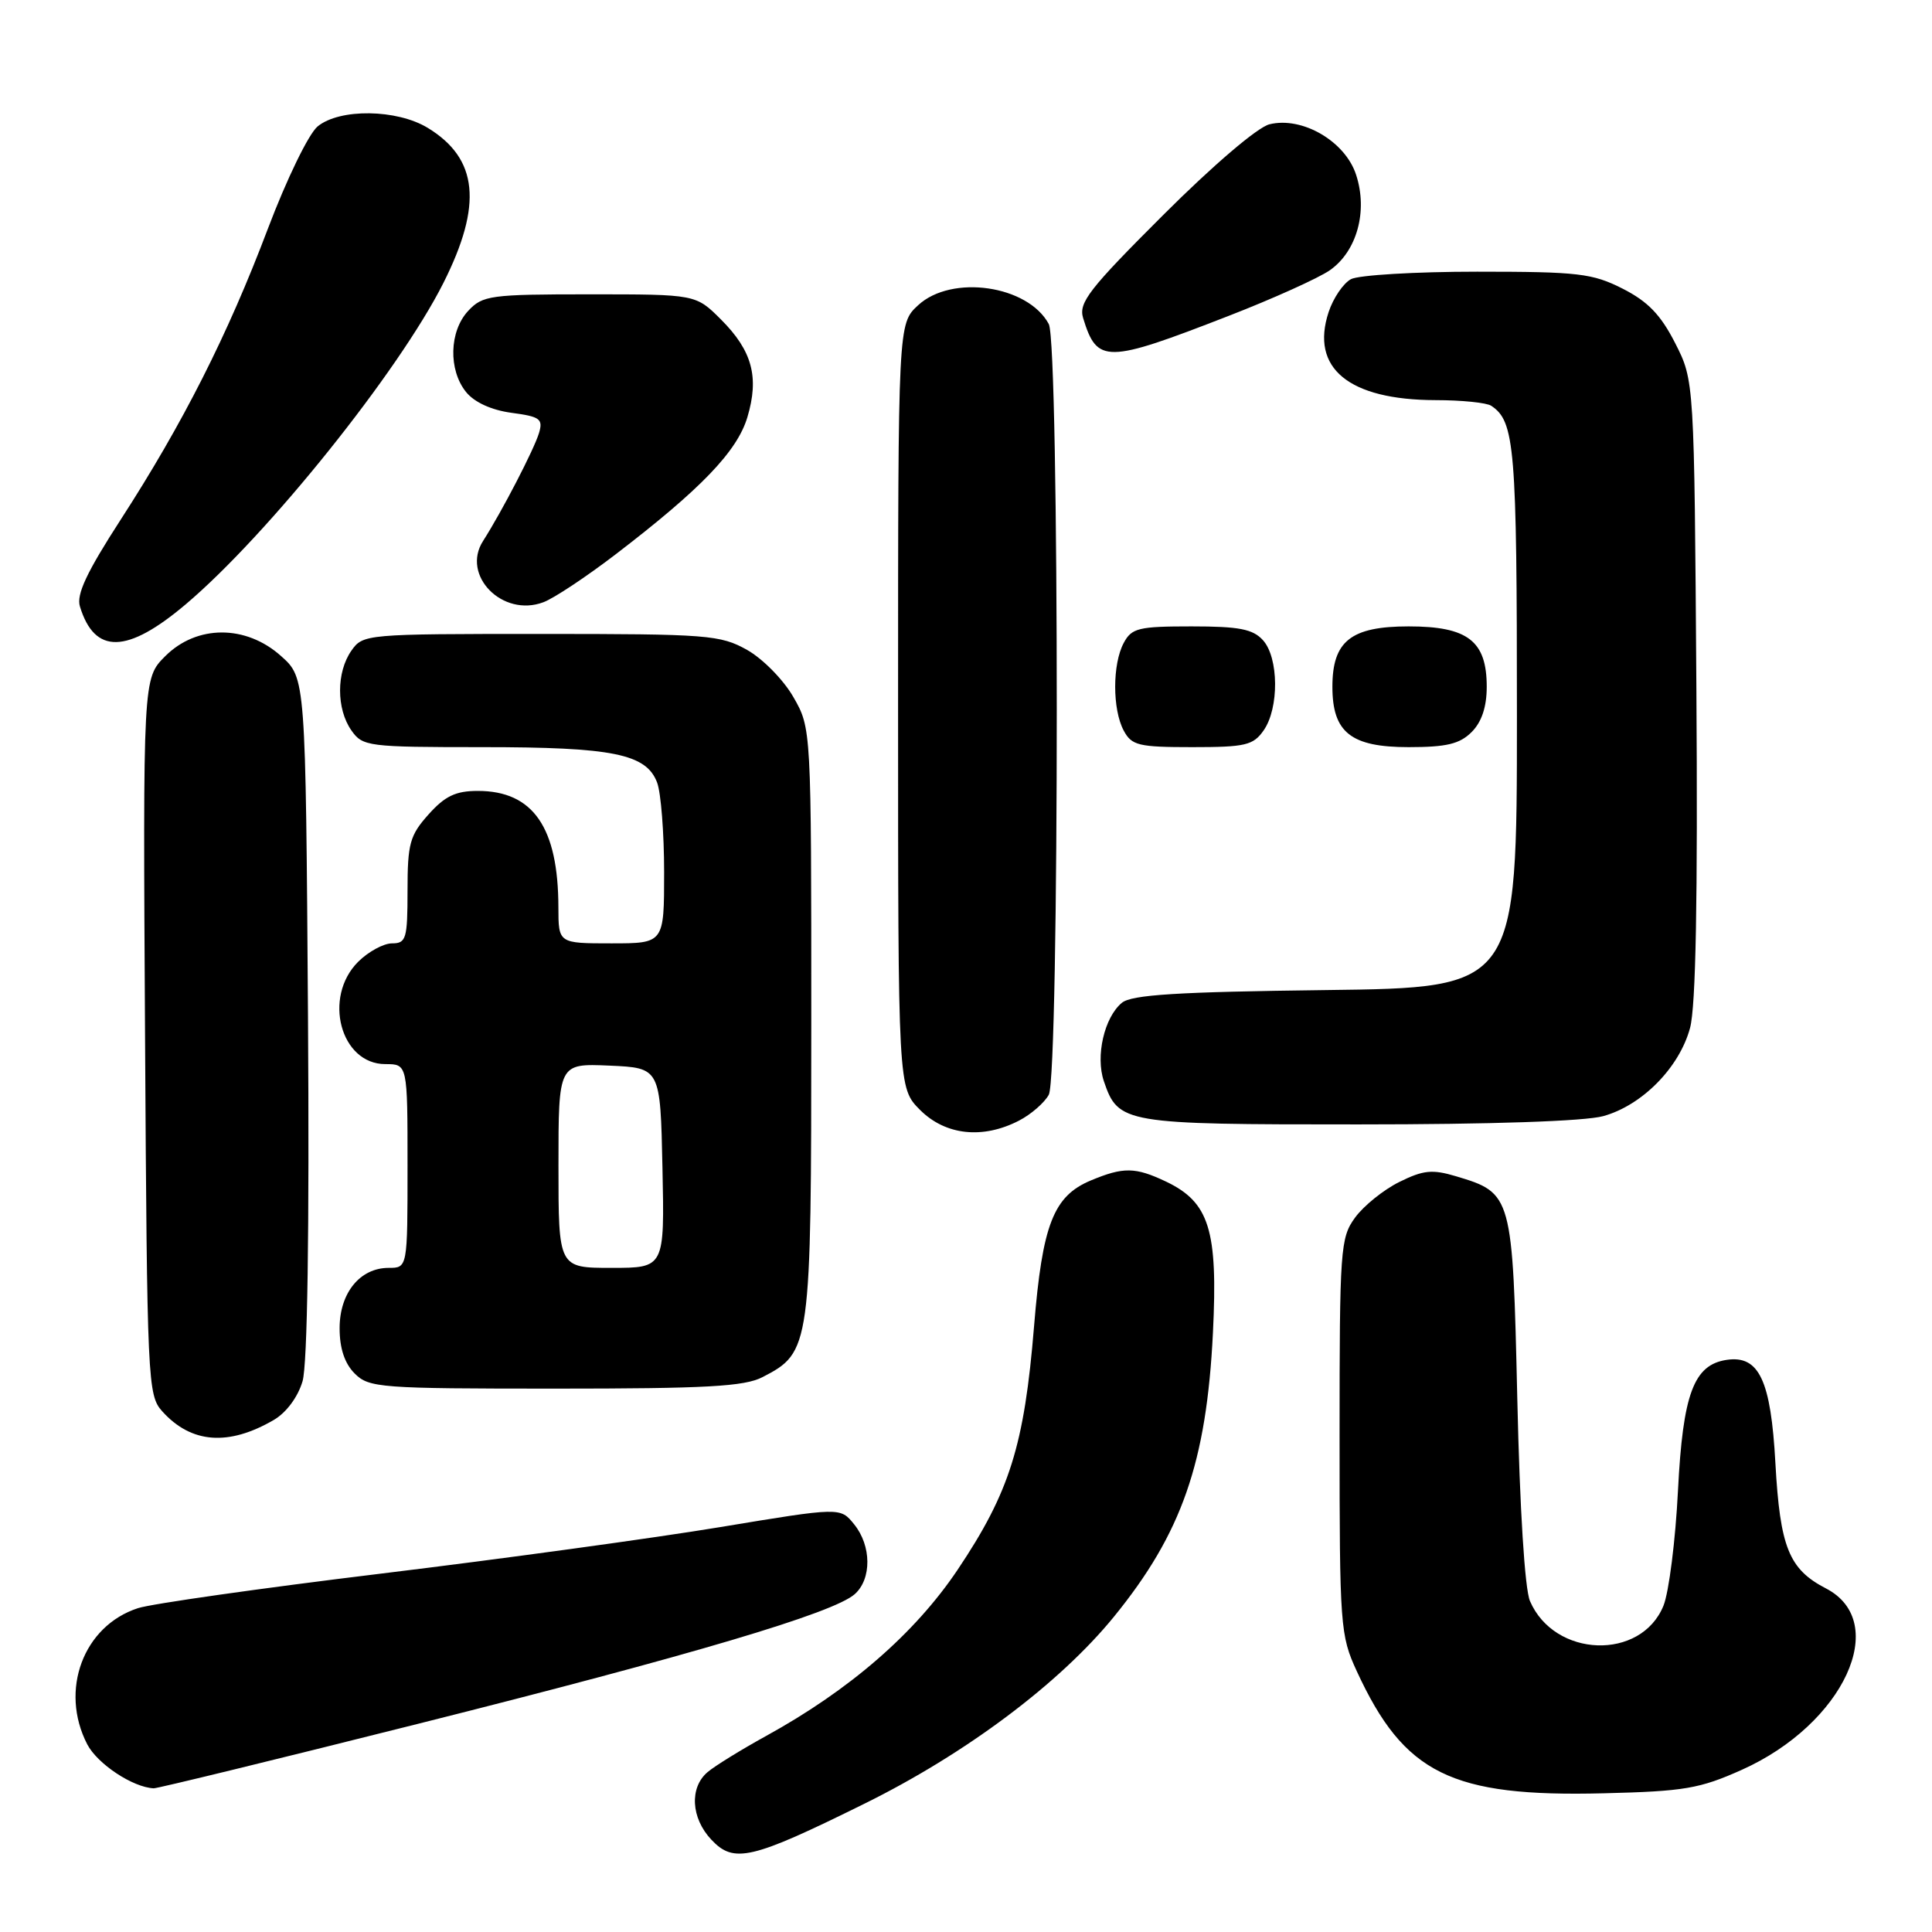 <?xml version="1.0" encoding="UTF-8" standalone="no"?>
<!DOCTYPE svg PUBLIC "-//W3C//DTD SVG 1.1//EN" "http://www.w3.org/Graphics/SVG/1.1/DTD/svg11.dtd" >
<svg xmlns="http://www.w3.org/2000/svg" xmlns:xlink="http://www.w3.org/1999/xlink" version="1.1" viewBox="0 0 256 256">
 <g >
 <path fill="currentColor"
d=" M 114.50 239.02 C 127.96 232.38 140.40 223.06 147.59 214.24 C 156.59 203.19 159.87 193.79 160.72 176.61 C 161.39 162.97 160.25 159.30 154.47 156.55 C 150.43 154.64 148.86 154.61 144.53 156.42 C 139.59 158.49 138.12 162.25 137.02 175.71 C 135.73 191.52 133.78 197.73 126.89 208.00 C 121.22 216.44 112.59 223.93 101.50 230.03 C 98.20 231.85 94.71 234.00 93.75 234.82 C 91.34 236.87 91.56 240.90 94.25 243.76 C 97.24 246.95 99.53 246.42 114.50 239.02 Z  M 230.82 234.50 C 244.31 228.45 250.56 214.93 241.94 210.47 C 237.04 207.93 235.87 205.03 235.25 193.88 C 234.65 182.87 233.08 179.55 228.79 180.19 C 224.43 180.84 222.99 184.69 222.34 197.52 C 222.01 204.11 221.14 210.97 220.42 212.76 C 217.45 220.07 205.97 219.67 202.73 212.15 C 202.04 210.55 201.38 199.96 201.05 185.35 C 200.43 158.30 200.38 158.09 192.93 155.86 C 189.78 154.92 188.60 155.04 185.41 156.62 C 183.33 157.65 180.70 159.77 179.56 161.33 C 177.60 164.01 177.50 165.46 177.50 190.33 C 177.50 215.46 177.59 216.70 179.78 221.44 C 186.05 235.04 192.29 238.13 212.51 237.62 C 223.18 237.36 225.23 237.01 230.82 234.50 Z  M 55.37 228.42 C 91.79 219.27 110.42 213.74 113.25 211.24 C 115.52 209.23 115.49 204.82 113.17 201.97 C 111.35 199.71 111.35 199.71 95.42 202.35 C 86.67 203.80 66.45 206.57 50.50 208.51 C 34.55 210.45 20.05 212.51 18.28 213.09 C 11.04 215.44 7.86 223.97 11.56 231.13 C 12.91 233.73 17.60 236.84 20.37 236.96 C 20.85 236.98 36.60 233.14 55.37 228.42 Z  M 36.28 188.15 C 37.94 187.18 39.47 185.12 40.09 183.02 C 40.74 180.77 41.00 163.29 40.81 134.67 C 40.50 89.83 40.50 89.83 37.23 86.92 C 32.58 82.76 26.07 82.77 21.89 86.95 C 18.94 89.90 18.94 89.90 19.22 137.35 C 19.49 183.18 19.57 184.87 21.50 187.01 C 25.33 191.27 30.27 191.65 36.28 188.15 Z  M 101.03 182.48 C 107.42 179.18 107.50 178.63 107.50 135.50 C 107.50 96.50 107.50 96.50 105.13 92.37 C 103.83 90.09 101.07 87.29 99.00 86.12 C 95.45 84.13 93.81 84.00 71.67 84.00 C 48.46 84.00 48.09 84.03 46.56 86.22 C 44.56 89.07 44.56 93.93 46.56 96.78 C 48.05 98.91 48.72 99.00 63.91 99.00 C 81.22 99.00 85.63 99.89 87.07 103.69 C 87.58 105.03 88.00 110.38 88.00 115.57 C 88.00 125.00 88.00 125.00 81.00 125.00 C 74.00 125.00 74.00 125.00 73.99 120.25 C 73.98 109.63 70.64 104.80 63.31 104.80 C 60.38 104.80 58.96 105.48 56.78 107.92 C 54.30 110.69 54.00 111.79 54.00 118.02 C 54.00 124.39 53.82 125.00 51.95 125.00 C 50.83 125.00 48.80 126.10 47.45 127.45 C 42.76 132.14 45.12 141.00 51.06 141.00 C 54.00 141.00 54.00 141.00 54.00 154.50 C 54.00 168.00 54.00 168.00 51.50 168.00 C 47.70 168.00 45.00 171.32 45.00 176.00 C 45.00 178.67 45.67 180.67 47.00 182.00 C 48.89 183.89 50.33 184.00 73.55 184.00 C 93.54 184.00 98.64 183.72 101.03 182.48 Z  M 135.02 148.49 C 136.63 147.66 138.40 146.11 138.97 145.06 C 140.38 142.41 140.38 45.59 138.97 42.94 C 136.21 37.79 126.09 36.33 121.65 40.45 C 119.00 42.90 119.00 42.90 119.00 93.53 C 119.00 144.15 119.00 144.15 121.92 147.08 C 125.29 150.44 130.22 150.97 135.02 148.49 Z  M 212.45 147.89 C 217.60 146.46 222.53 141.45 223.94 136.21 C 224.71 133.37 224.97 119.11 224.78 91.24 C 224.50 50.44 224.50 50.44 221.97 45.47 C 220.06 41.72 218.36 39.95 215.01 38.25 C 211.00 36.22 209.15 36.00 195.72 36.00 C 187.55 36.00 180.03 36.45 179.01 36.99 C 177.99 37.54 176.66 39.50 176.05 41.35 C 173.60 48.78 178.70 52.99 190.22 53.02 C 193.67 53.02 197.00 53.36 197.60 53.77 C 200.72 55.85 201.00 59.19 201.00 94.87 C 201.00 130.88 201.00 130.88 175.65 131.19 C 155.97 131.43 149.93 131.81 148.65 132.88 C 146.32 134.81 145.14 139.96 146.27 143.27 C 148.18 148.88 148.87 149.00 179.97 148.99 C 197.59 148.99 210.01 148.57 212.45 147.89 Z  M 167.44 96.78 C 169.50 93.84 169.45 87.15 167.35 84.83 C 166.01 83.35 164.18 83.00 157.88 83.00 C 150.87 83.00 149.95 83.22 148.90 85.19 C 147.39 88.00 147.39 94.00 148.90 96.81 C 149.95 98.78 150.87 99.00 157.98 99.00 C 165.02 99.00 166.06 98.76 167.44 96.78 Z  M 195.00 97.00 C 196.33 95.67 197.00 93.67 197.00 91.00 C 197.00 84.93 194.50 83.00 186.65 83.00 C 179.00 83.00 176.55 84.95 176.55 91.00 C 176.55 97.05 179.00 99.00 186.65 99.00 C 191.67 99.00 193.42 98.58 195.00 97.00 Z  M 24.65 80.04 C 35.51 70.84 52.84 49.22 58.75 37.50 C 63.97 27.13 63.36 21.02 56.69 16.95 C 52.59 14.45 45.02 14.35 42.09 16.75 C 40.90 17.73 37.99 23.72 35.49 30.32 C 30.17 44.39 24.23 56.12 15.99 68.86 C 11.49 75.82 10.10 78.77 10.59 80.36 C 12.54 86.75 16.85 86.65 24.65 80.04 Z  M 81.50 73.51 C 92.88 64.80 97.67 59.82 99.03 55.29 C 100.62 49.98 99.68 46.48 95.54 42.34 C 92.20 39.00 92.20 39.00 78.14 39.00 C 64.96 39.00 63.95 39.14 62.04 41.19 C 59.52 43.89 59.39 49.02 61.76 51.95 C 62.86 53.31 65.12 54.34 67.78 54.70 C 71.56 55.20 71.98 55.51 71.42 57.38 C 70.77 59.55 66.51 67.77 64.01 71.68 C 61.08 76.24 66.59 81.84 72.00 79.80 C 73.38 79.29 77.65 76.45 81.50 73.51 Z  M 162.77 41.87 C 168.67 39.58 174.72 36.85 176.21 35.81 C 179.80 33.30 181.27 27.98 179.69 23.16 C 178.25 18.72 172.55 15.40 168.21 16.47 C 166.63 16.86 160.76 21.87 154.15 28.47 C 144.29 38.31 142.90 40.10 143.52 42.15 C 145.38 48.19 146.55 48.18 162.77 41.87 Z  M 74.00 154.45 C 74.00 140.91 74.00 140.91 80.75 141.20 C 87.50 141.50 87.50 141.50 87.78 154.75 C 88.06 168.00 88.06 168.00 81.03 168.00 C 74.00 168.00 74.00 168.00 74.00 154.45 Z "/>
</g>
</svg>